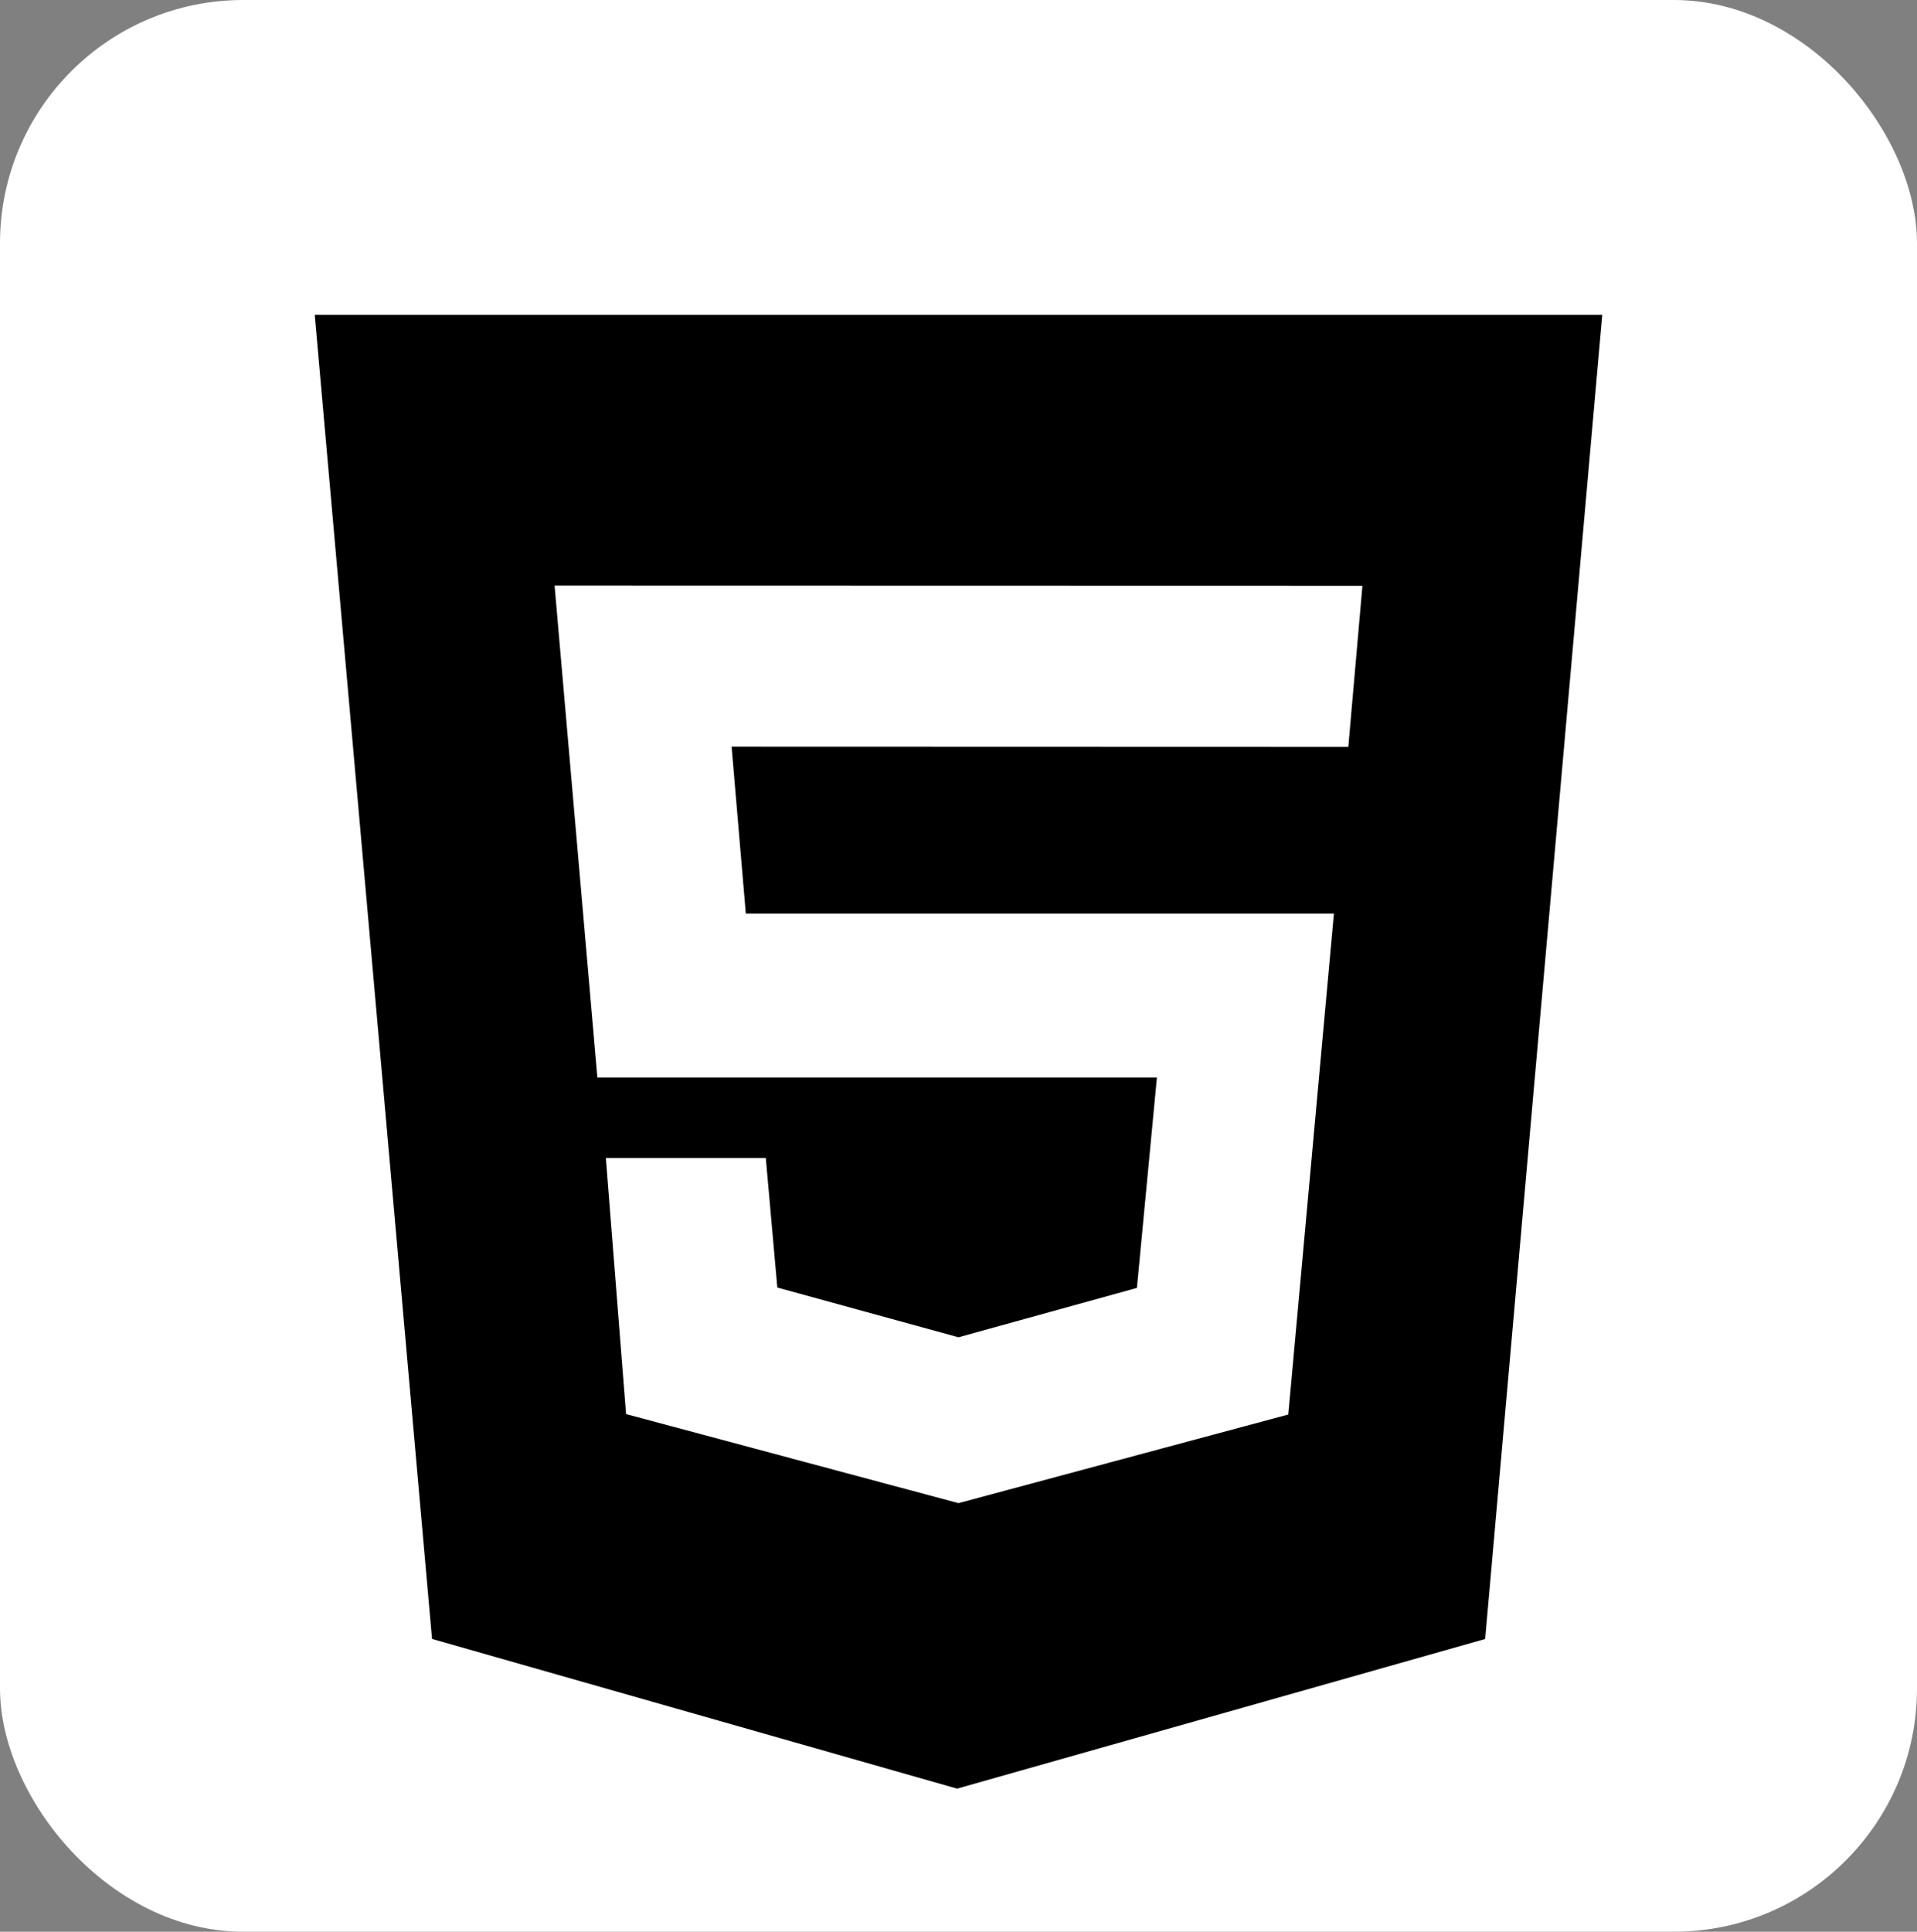 <svg width="134" height="135" viewBox="0 0 134 135" fill="none" xmlns="http://www.w3.org/2000/svg">
<rect x="0" y="0" width="134" height="135" fill="#808080" stroke="none"/>
<rect width="134" height="135" rx="17" fill="white"/>
<path d="M22 22H112L103.814 114.541L66.901 125L30.199 114.537L22 22ZM52.133 63.844L51.139 52.179L94.249 52.192L95.234 40.939L38.766 40.926L41.757 75.302H80.869L79.471 90.006L67 93.456L54.336 89.98L53.53 80.925H42.349L43.763 98.825L67 105.048L90.053 98.855L93.241 63.848H52.133V63.844Z" fill="black"/>
</svg>
